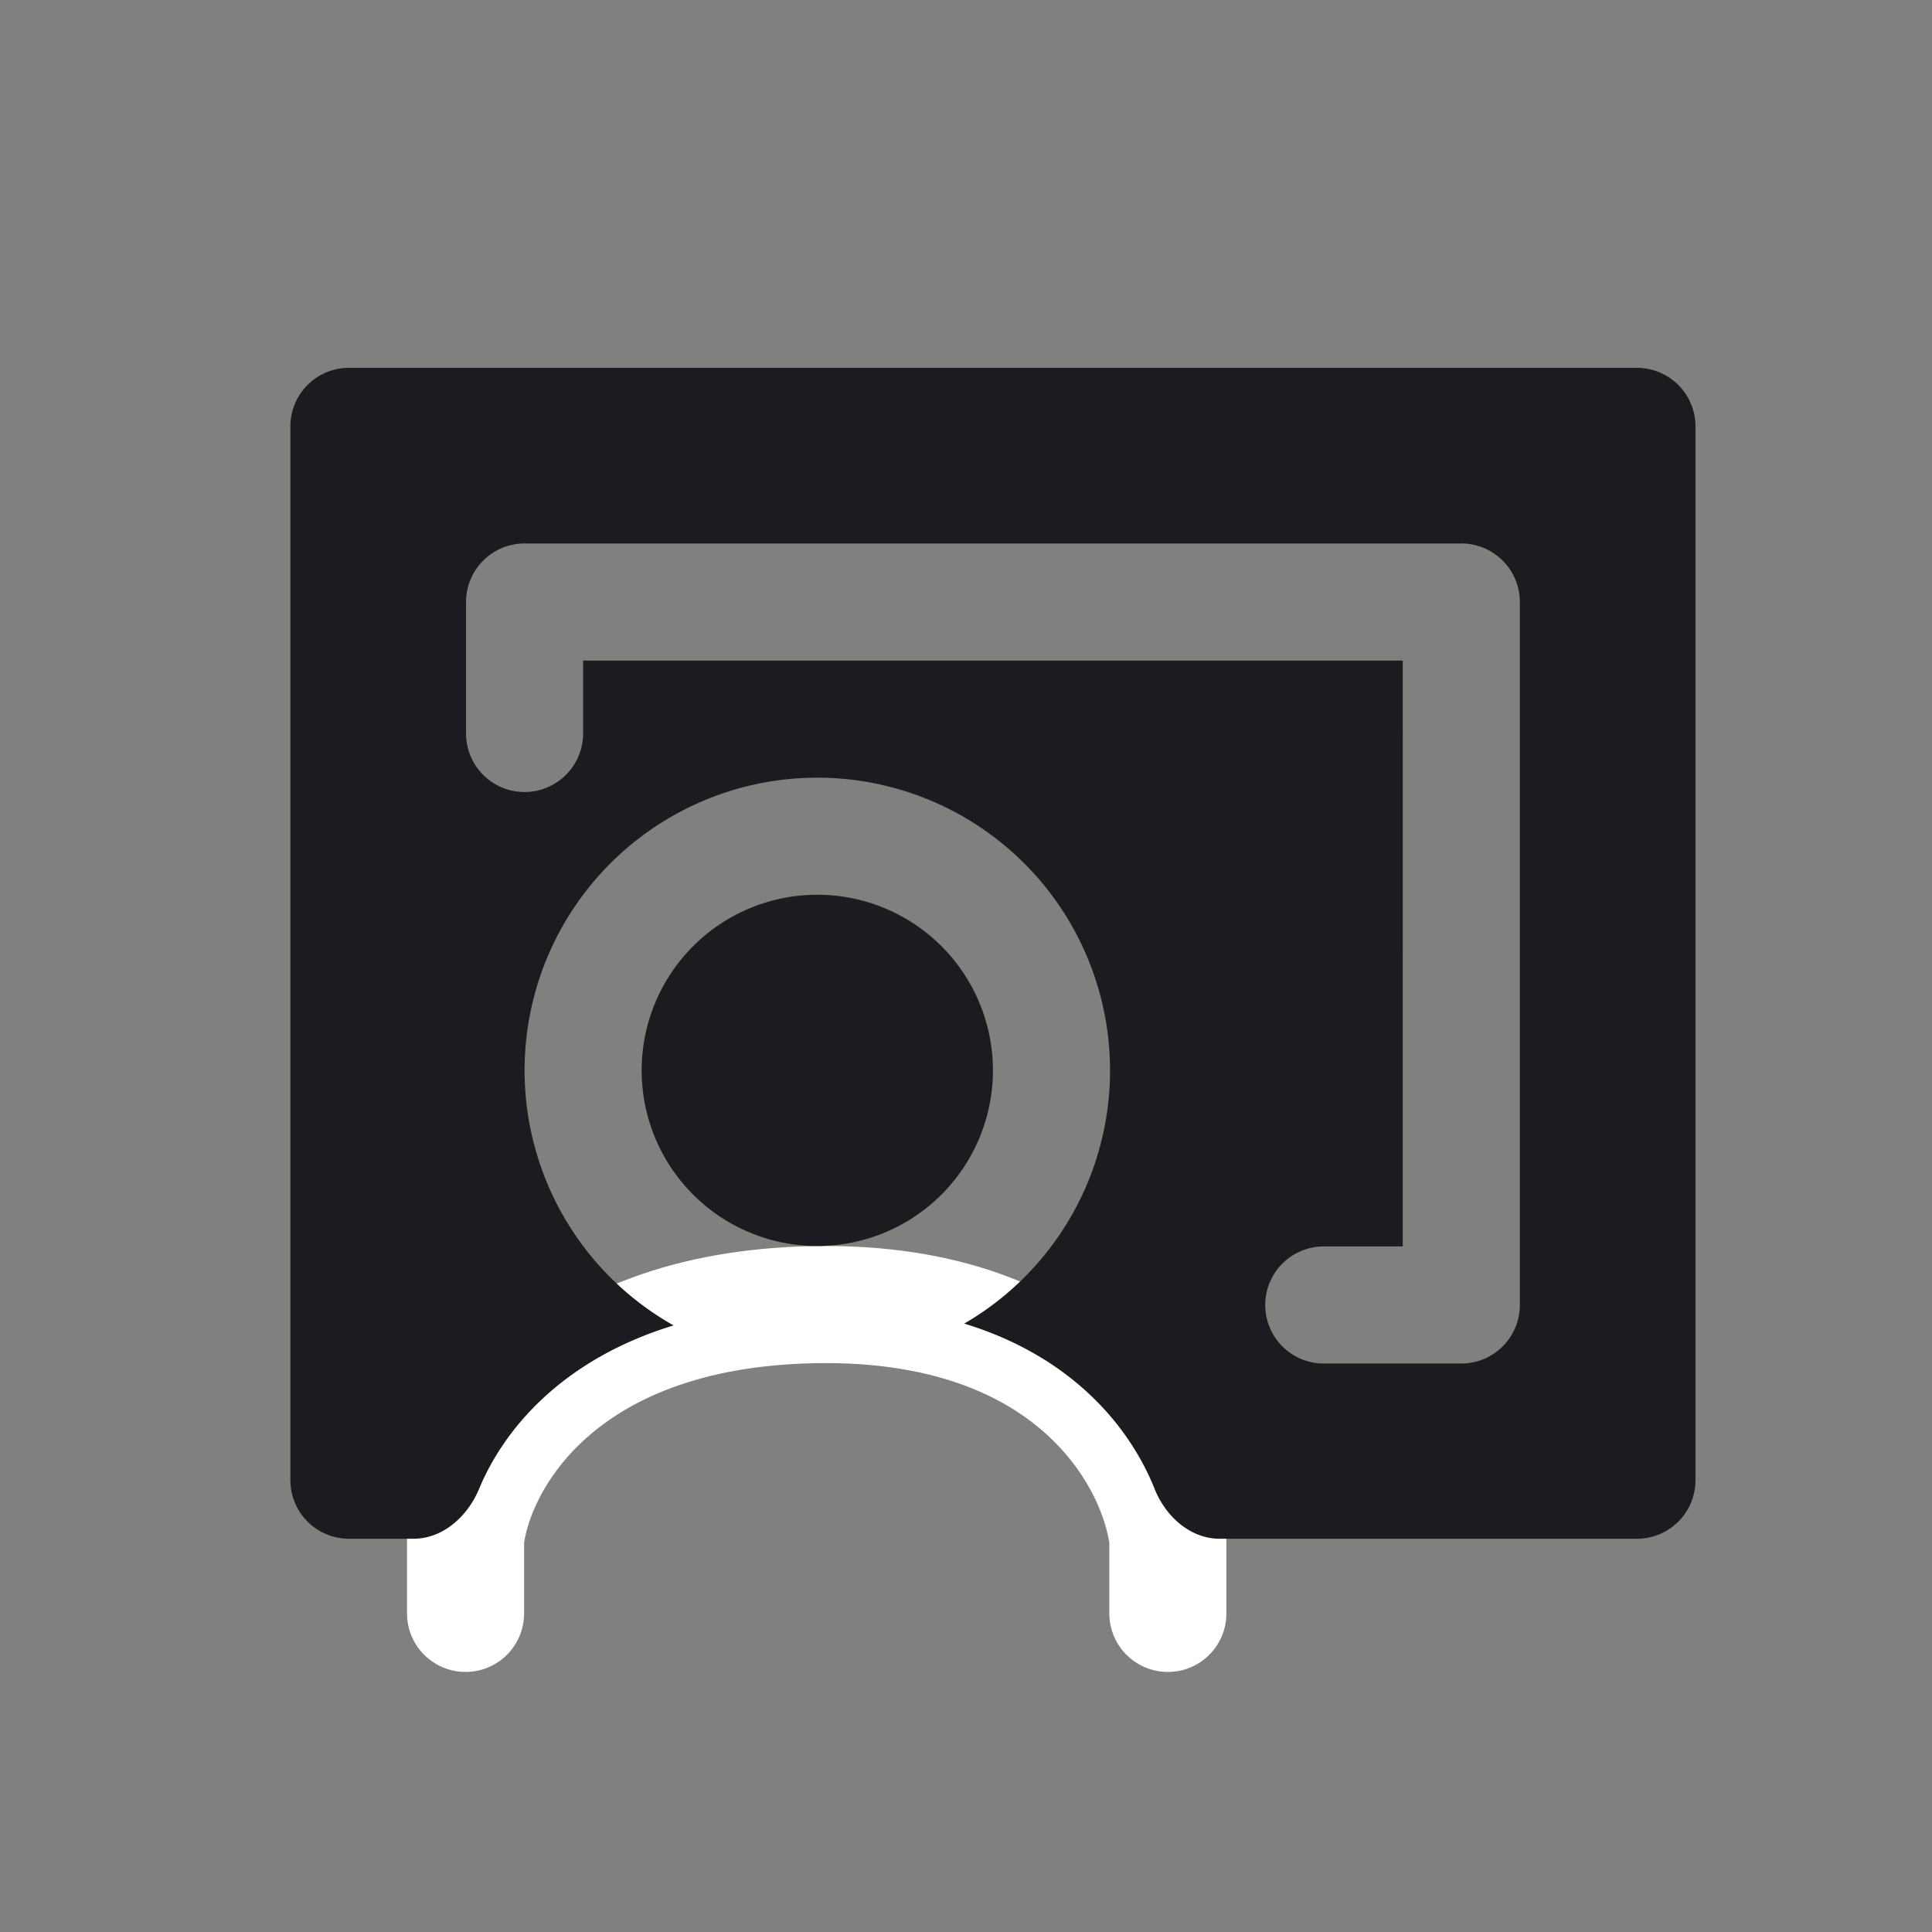 <svg xmlns="http://www.w3.org/2000/svg" width="33" height="33" fill="none"><rect width="100%" height="100%" fill="#808080" stroke="none"/><path stroke="#fff" stroke-linecap="round" stroke-linejoin="round" stroke-width="2" d="M7.952 27.558v-1.275c.152-1.302 1.56-3.925 5.977-3.999 4.416-.073 5.853 2.635 6.019 3.999v1.275"/><path fill="#1C1B1F" fill-rule="evenodd" d="M5.96 6.283h22a1 1 0 0 1 1 1v18a1 1 0 0 1-1 1h-7.126c-.506 0-.926-.384-1.113-.853-.407-1.019-1.371-2.248-3.251-2.822a5 5 0 1 0-4.965.031c-1.924.588-2.906 1.793-3.32 2.788-.194.469-.615.856-1.123.856H5.96a1 1 0 0 1-1-1v-18a1 1 0 0 1 1-1Zm2 4a1 1 0 0 1 1-1h16a1 1 0 0 1 1 1V22.29a1 1 0 0 1-1 1h-2.349a1 1 0 1 1 0-2h1.349V11.283h-14v1.245a1 1 0 0 1-2 0v-2.245Zm6 5a3 3 0 1 0 0 6 3 3 0 0 0 0-6Z" clip-rule="evenodd"/></svg>